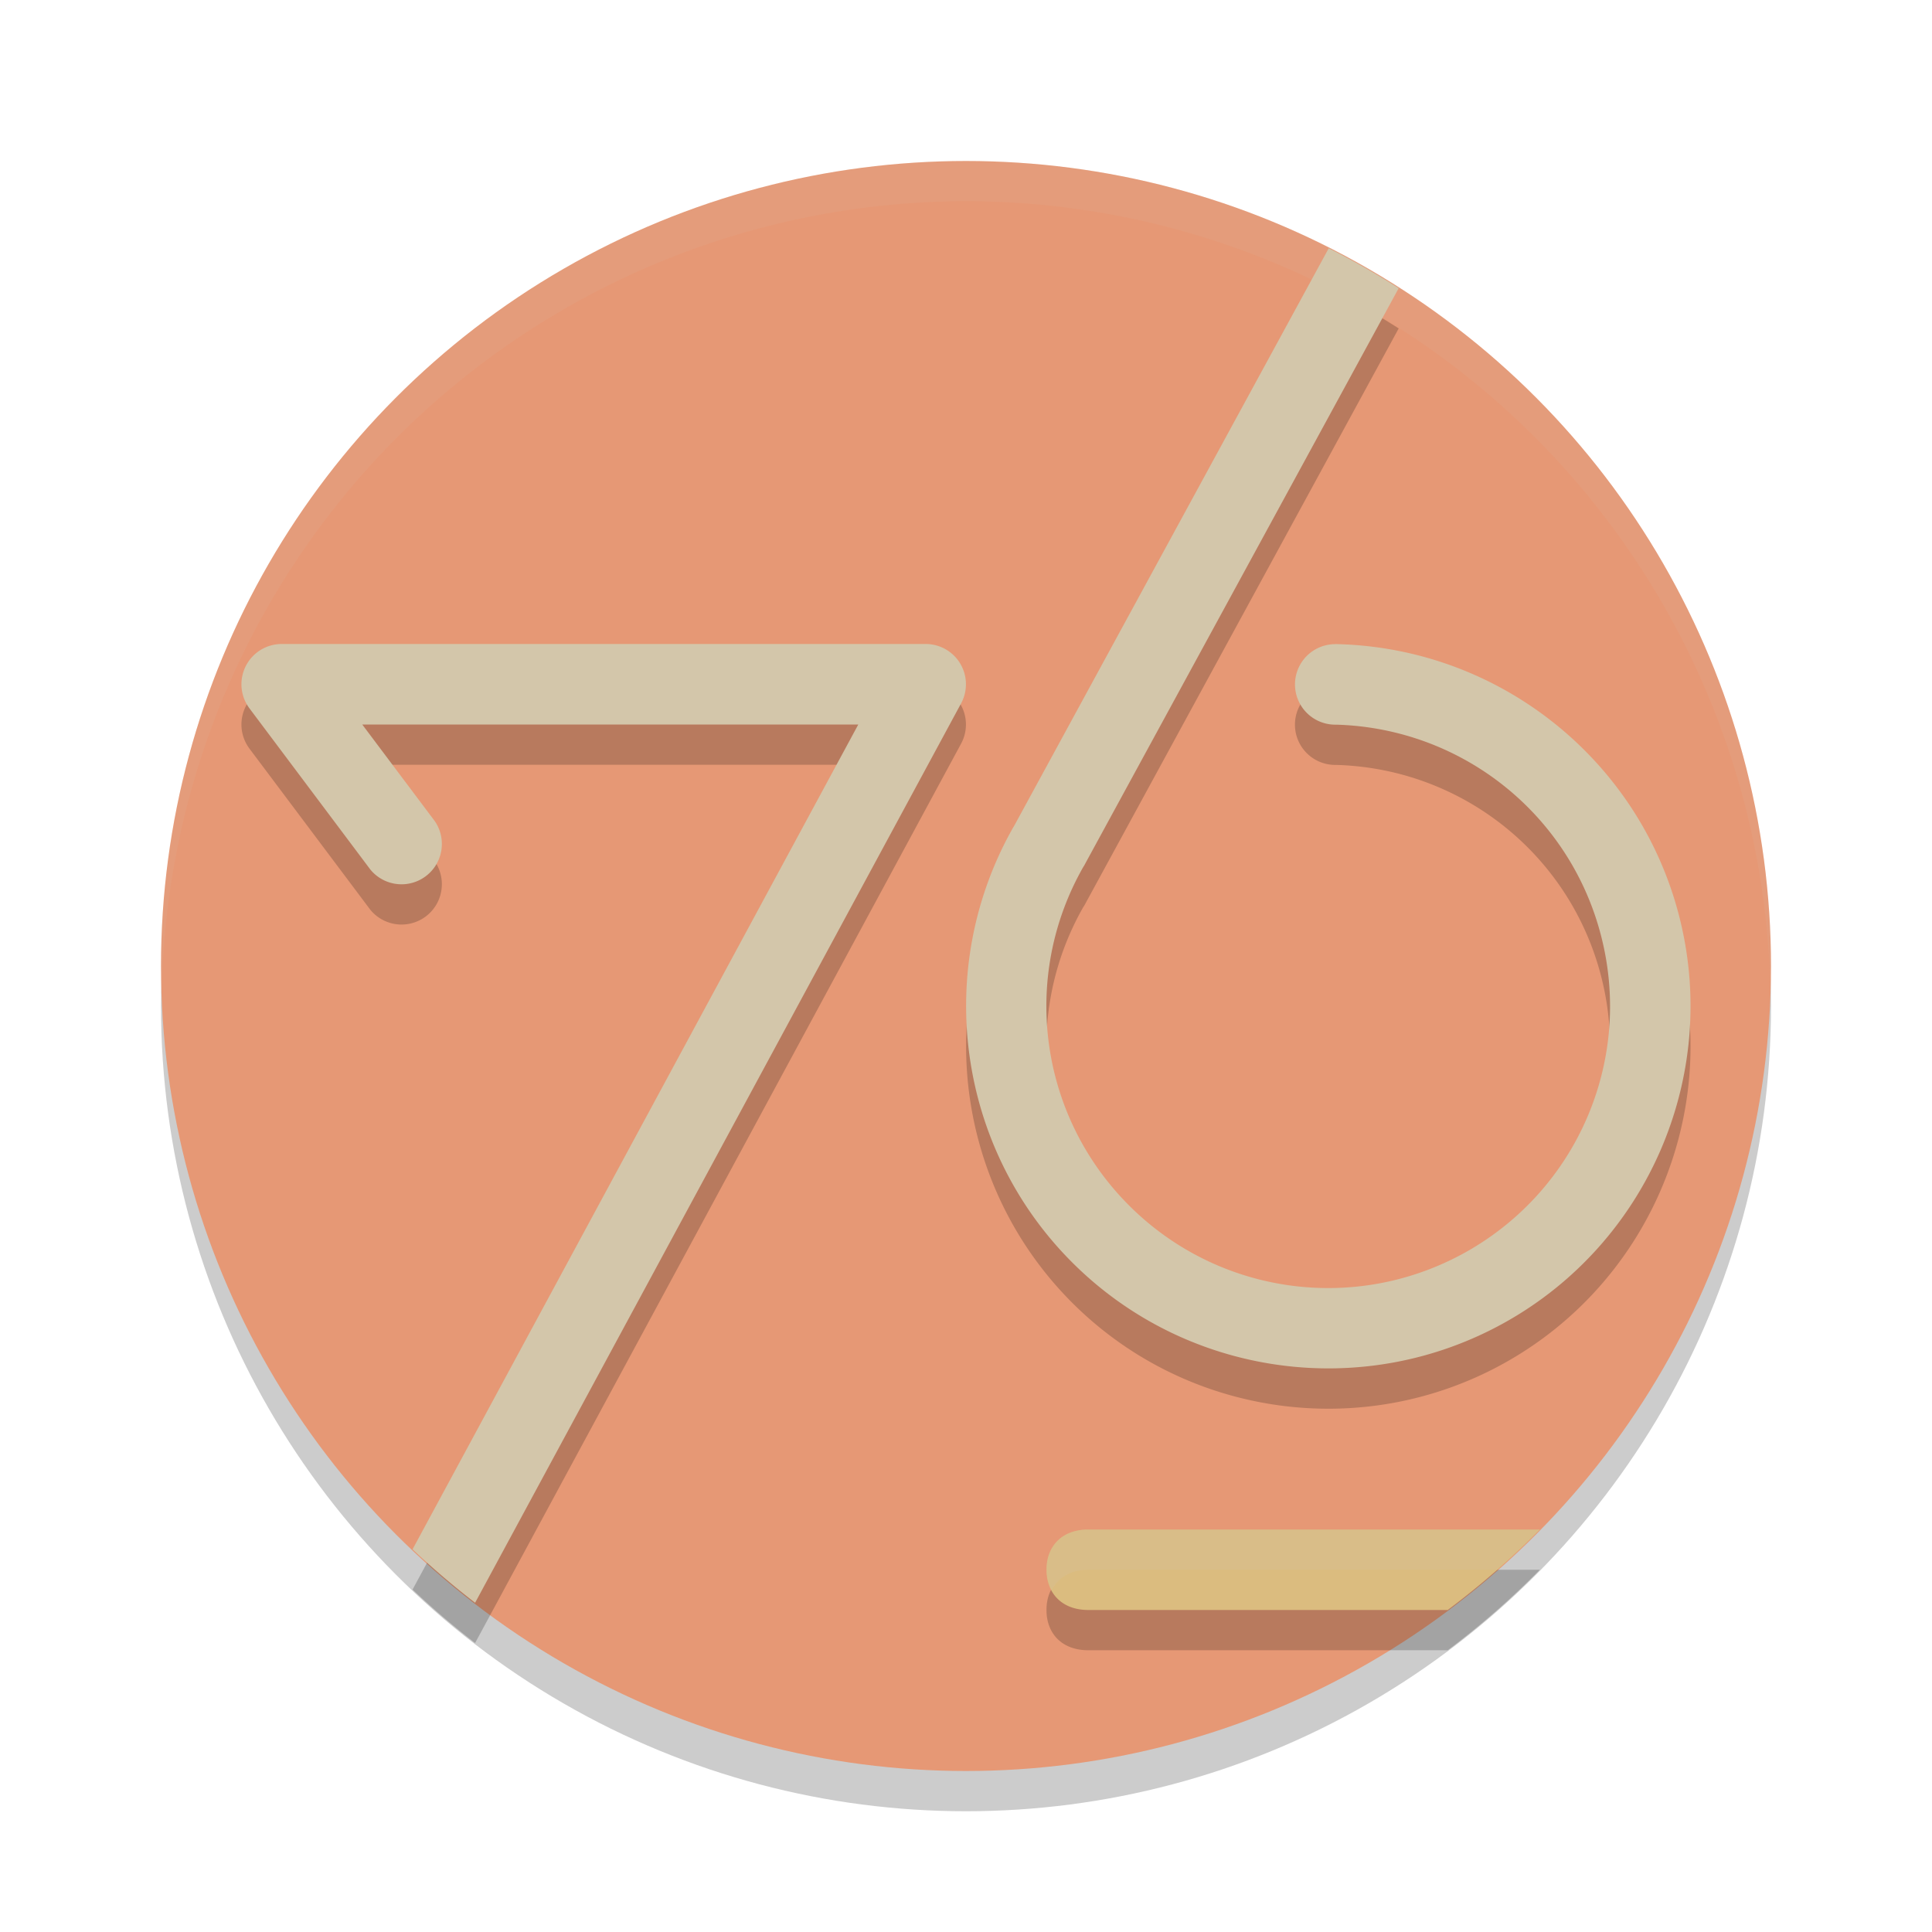 <svg xmlns="http://www.w3.org/2000/svg" width="24" height="24" version="1.1">
 <circle style="opacity:0.2" cx="12" cy="12.5" r="10"/>
 <circle style="fill:#e69875" cx="12" cy="12" r="10"/>
 <path style="opacity:0.2" d="m 16.506,3.584 -3.906,7.172 a 0.5,0.5 0 0 0 -0.008,0.014 l -0.006,0.01 c -0.994,1.753 -0.699,3.962 0.723,5.393 1.424,1.433 3.635,1.74 5.396,0.75 1.761,-0.99 2.649,-3.04 2.164,-5.002 C 20.385,9.958 18.645,8.558 16.625,8.502 a 0.5,0.5 0 0 0 -0.049,0 0.5,0.5 0 0 0 0.021,1 c 1.575,0.044 2.923,1.128 3.301,2.658 0.378,1.53 -0.31,3.118 -1.684,3.891 -1.373,0.772 -3.086,0.534 -4.197,-0.584 -1.111,-1.118 -1.339,-2.832 -0.559,-4.201 a 0.5,0.5 0 0 0 0.006,-0.008 0.5,0.5 0 0 0 0.016,-0.027 l 0.004,-0.008 a 0.5,0.5 0 0 0 0.002,-0.004 L 17.375,4.08 A 10,10 0 0 0 16.506,3.584 Z M 3.5,8.5 A 0.5,0.5 0 0 0 3.1,9.301 l 1.5,2 A 0.501,0.501 0 0 0 5.4,10.699 L 4.5,9.5 h 6.162 L 5.125,19.746 a 10,10 0 0 0 0.777,0.664 L 11.939,9.238 A 0.5,0.5 0 0 0 11.5,8.5 Z m 10.021,11 C 13.178,19.5 13,19.722 13,19.996 v 0.008 C 13,20.278 13.178,20.5 13.521,20.5 h 4.463 a 10,10 0 0 0 1.145,-1 z"/>
 <path style="fill:#dbbc7f" d="M 13.521 19 C 13.178 19 13 19.222 13 19.496 L 13 19.504 C 13 19.778 13.178 20 13.521 20 L 17.984 20 A 10 10 0 0 0 19.129 19 L 13.521 19 z"/>
 <path style="opacity:0.1;fill:#d3c6aa" d="M 12,2 A 10,10 0 0 0 2,12 10,10 0 0 0 2.011,12.291 10,10 0 0 1 12,2.5 10,10 0 0 1 21.989,12.209 10,10 0 0 0 22,12 10,10 0 0 0 12,2 Z"/>
 <path style="fill:#d3c6aa" d="M 16.506 3.084 L 12.6 10.256 A 0.5 0.5 0 0 0 12.592 10.27 L 12.586 10.279 C 11.592 12.033 11.887 14.242 13.309 15.672 C 14.733 17.105 16.944 17.412 18.705 16.422 C 20.466 15.432 21.354 13.381 20.869 11.42 C 20.385 9.458 18.645 8.058 16.625 8.002 A 0.5 0.5 0 0 0 16.576 8.002 A 0.5 0.5 0 0 0 16.598 9.002 C 18.173 9.046 19.521 10.13 19.898 11.66 C 20.276 13.19 19.588 14.778 18.215 15.551 C 16.841 16.323 15.128 16.084 14.018 14.967 C 12.907 13.849 12.678 12.134 13.459 10.766 A 0.5 0.5 0 0 0 13.465 10.758 A 0.5 0.5 0 0 0 13.48 10.73 L 13.484 10.723 A 0.5 0.5 0 0 0 13.486 10.719 L 17.375 3.58 A 10 10 0 0 0 16.506 3.084 z M 3.5 8 A 0.5 0.5 0 0 0 3.1 8.801 L 4.6 10.801 A 0.501 0.501 0 0 0 5.4 10.199 L 4.5 9 L 10.662 9 L 5.125 19.246 A 10 10 0 0 0 5.902 19.91 L 11.939 8.738 A 0.5 0.5 0 0 0 11.5 8 L 3.5 8 z"/>
 <path style="fill:#d3c6aa;opacity:0.2" d="M 13.521 19 C 13.178 19 13 19.222 13 19.496 L 13 19.504 C 13 19.595 13.027 19.677 13.066 19.75 C 13.145 19.603 13.292 19.5 13.521 19.5 L 18.586 19.5 A 10 10 0 0 0 19.129 19 L 13.521 19 z"/>
</svg>
